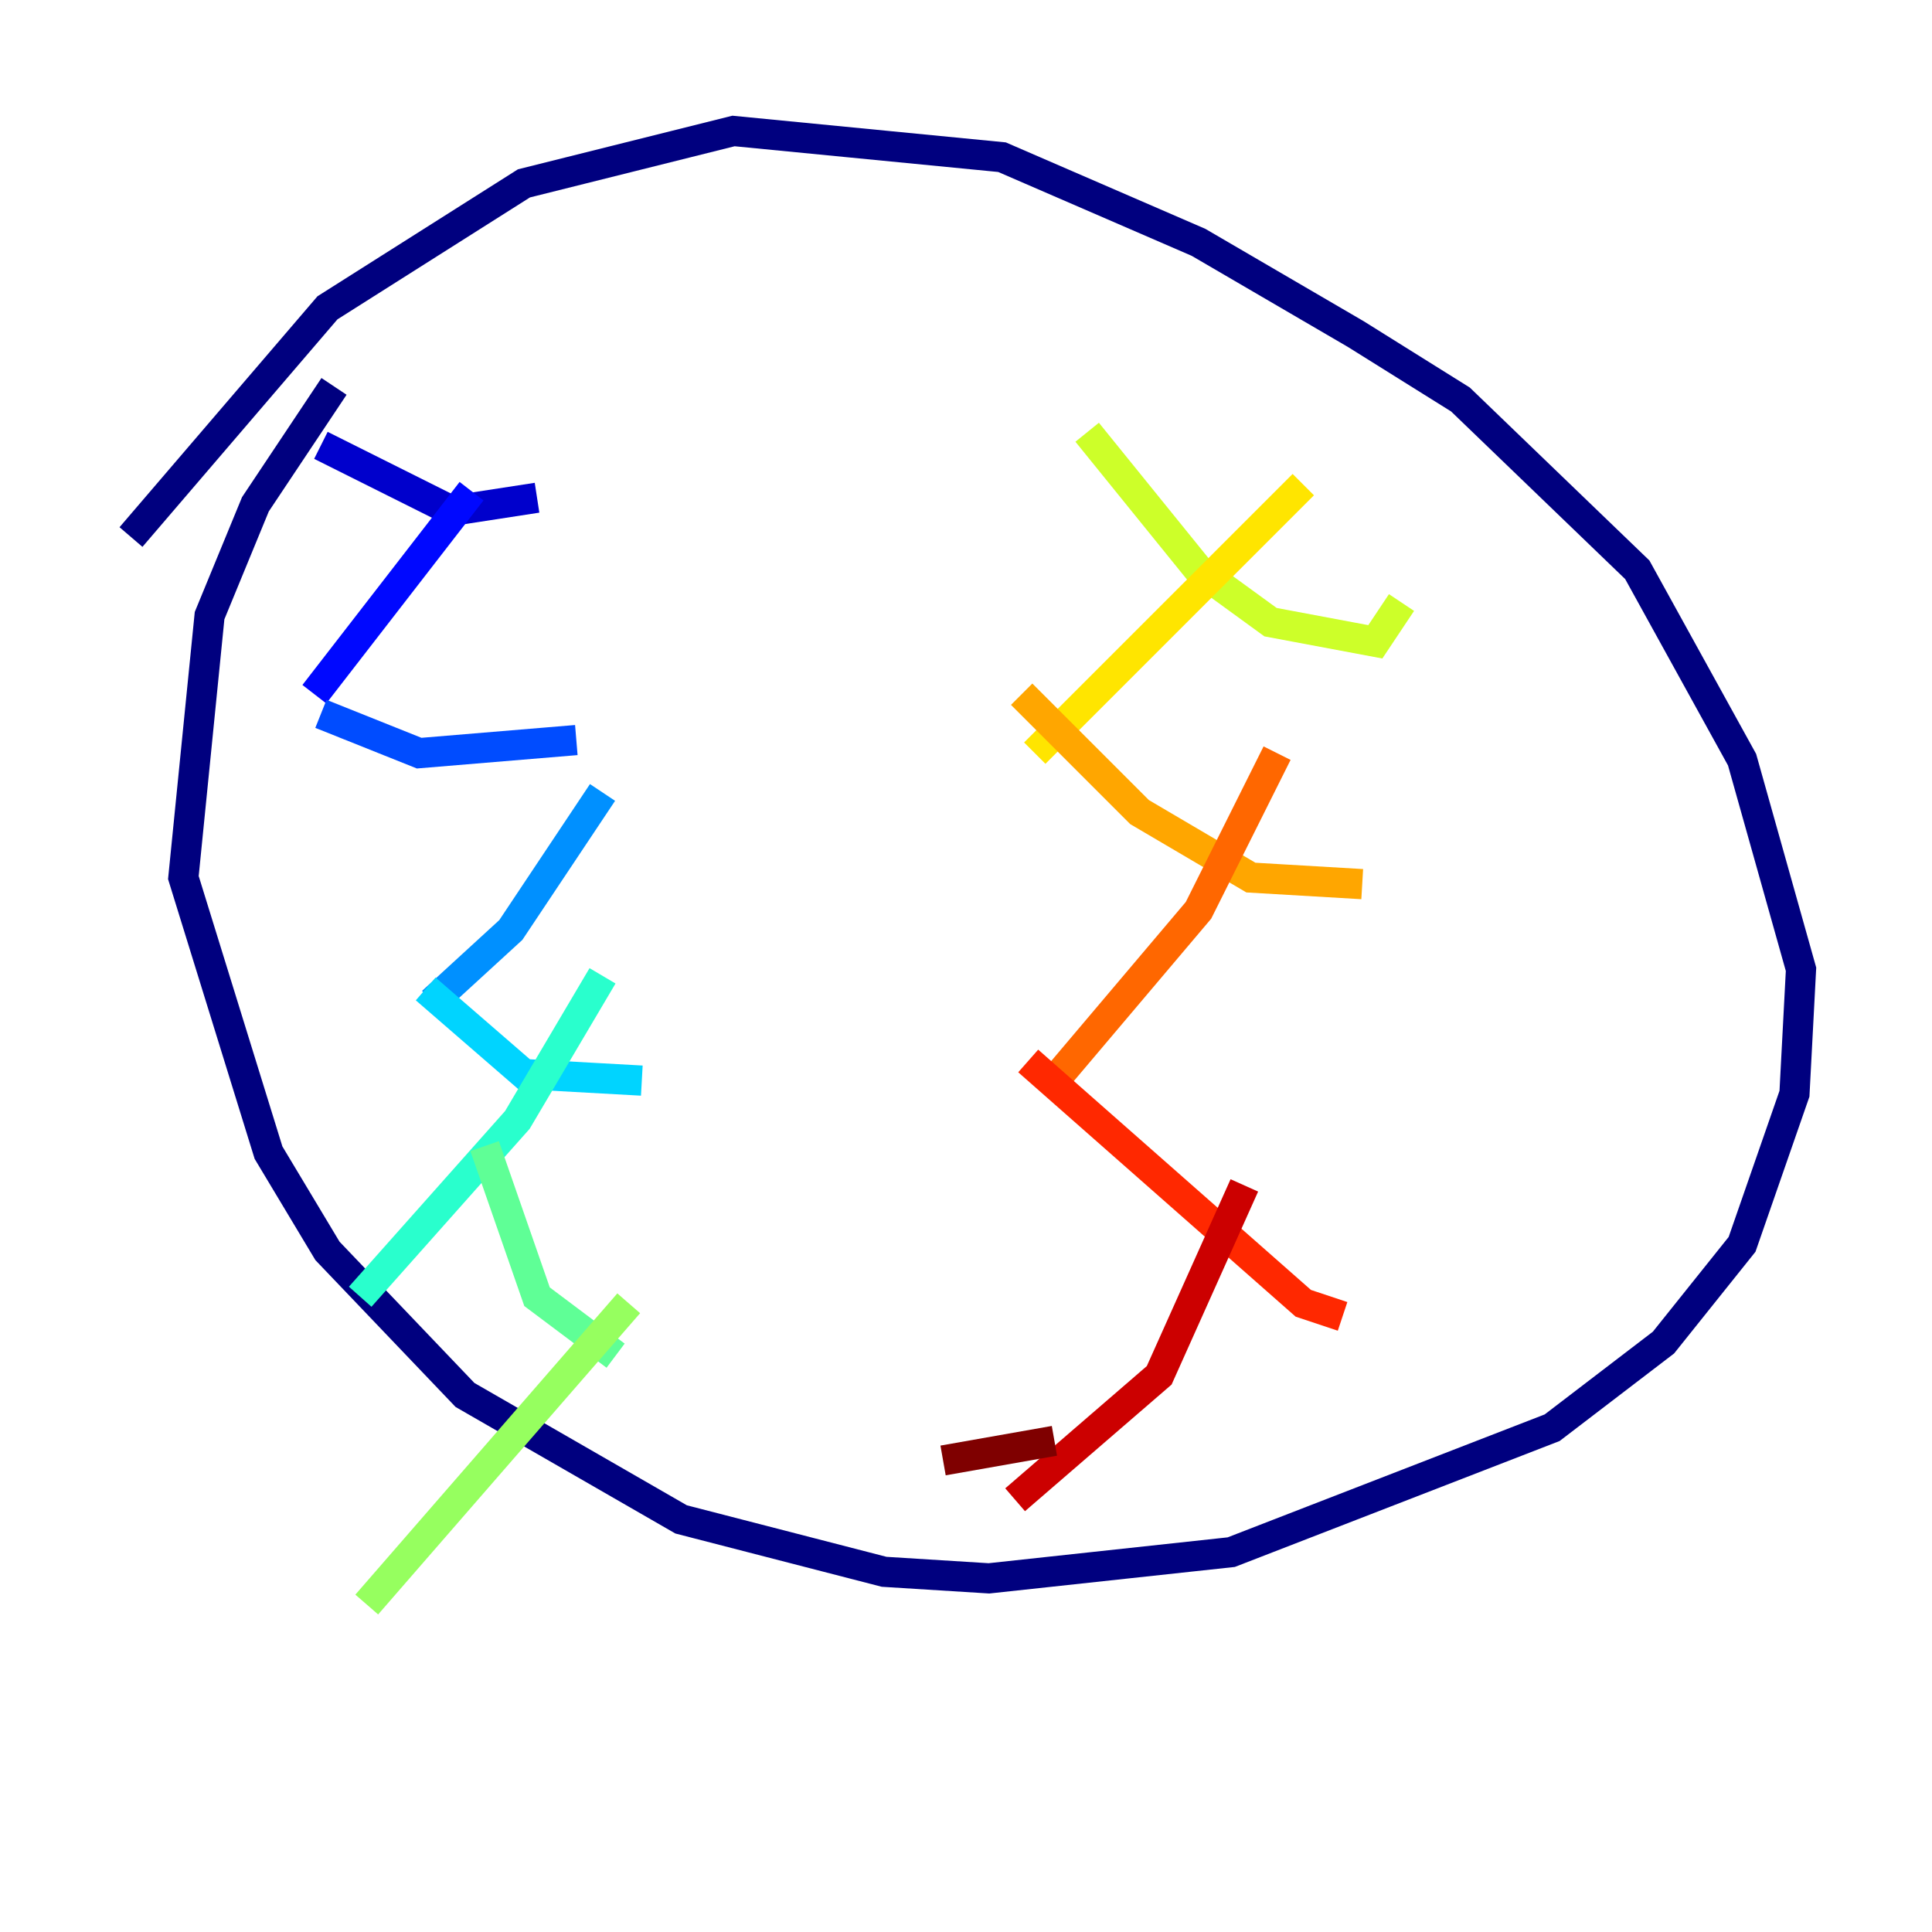 <?xml version="1.0" encoding="utf-8" ?>
<svg baseProfile="tiny" height="128" version="1.2" viewBox="0,0,128,128" width="128" xmlns="http://www.w3.org/2000/svg" xmlns:ev="http://www.w3.org/2001/xml-events" xmlns:xlink="http://www.w3.org/1999/xlink"><defs /><polyline fill="none" points="22.129,25.6 16.922,33.41 13.885,40.786 12.149,58.142 17.79,76.366 21.695,82.875 30.807,92.42 45.125,100.664 58.576,104.136 65.519,104.57 81.573,102.834 102.834,94.59 110.21,88.949 115.417,82.441 118.888,72.461 119.322,64.217 115.417,50.332 108.475,37.749 96.759,26.468 89.817,22.129 79.403,16.054 66.386,10.414 48.597,8.678 34.712,12.149 21.695,20.393 8.678,35.58" stroke="#00007f" stroke-width="2" /><polyline fill="none" points="21.261,29.505 29.939,33.844 35.58,32.976" stroke="#0000cc" stroke-width="2" /><polyline fill="none" points="31.241,32.542 20.827,45.993" stroke="#0008ff" stroke-width="2" /><polyline fill="none" points="21.261,47.295 27.77,49.898 38.183,49.031" stroke="#004cff" stroke-width="2" /><polyline fill="none" points="39.919,52.502 33.844,61.614 28.637,66.386" stroke="#0090ff" stroke-width="2" /><polyline fill="none" points="28.203,65.519 34.712,71.159 42.522,71.593" stroke="#00d4ff" stroke-width="2" /><polyline fill="none" points="39.919,64.651 34.278,74.197 23.864,85.912" stroke="#29ffcd" stroke-width="2" /><polyline fill="none" points="32.108,75.932 35.58,85.912 40.786,89.817" stroke="#5fff96" stroke-width="2" /><polyline fill="none" points="41.654,86.346 24.298,106.305" stroke="#96ff5f" stroke-width="2" /><polyline fill="none" points="72.027,28.637 79.403,37.749 84.176,41.22 91.119,42.522 92.854,39.919" stroke="#cdff29" stroke-width="2" /><polyline fill="none" points="86.346,32.108 68.556,49.898" stroke="#ffe500" stroke-width="2" /><polyline fill="none" points="67.688,45.993 75.498,53.803 82.875,58.142 90.251,58.576" stroke="#ffa600" stroke-width="2" /><polyline fill="none" points="84.61,49.898 79.403,60.312 69.858,71.593" stroke="#ff6700" stroke-width="2" /><polyline fill="none" points="68.122,70.291 86.346,86.346 88.949,87.214" stroke="#ff2800" stroke-width="2" /><polyline fill="none" points="82.441,78.536 76.8,91.119 67.254,99.363" stroke="#cc0000" stroke-width="2" /><polyline fill="none" points="62.481,96.759 69.858,95.458" stroke="#7f0000" stroke-width="2" /></svg>